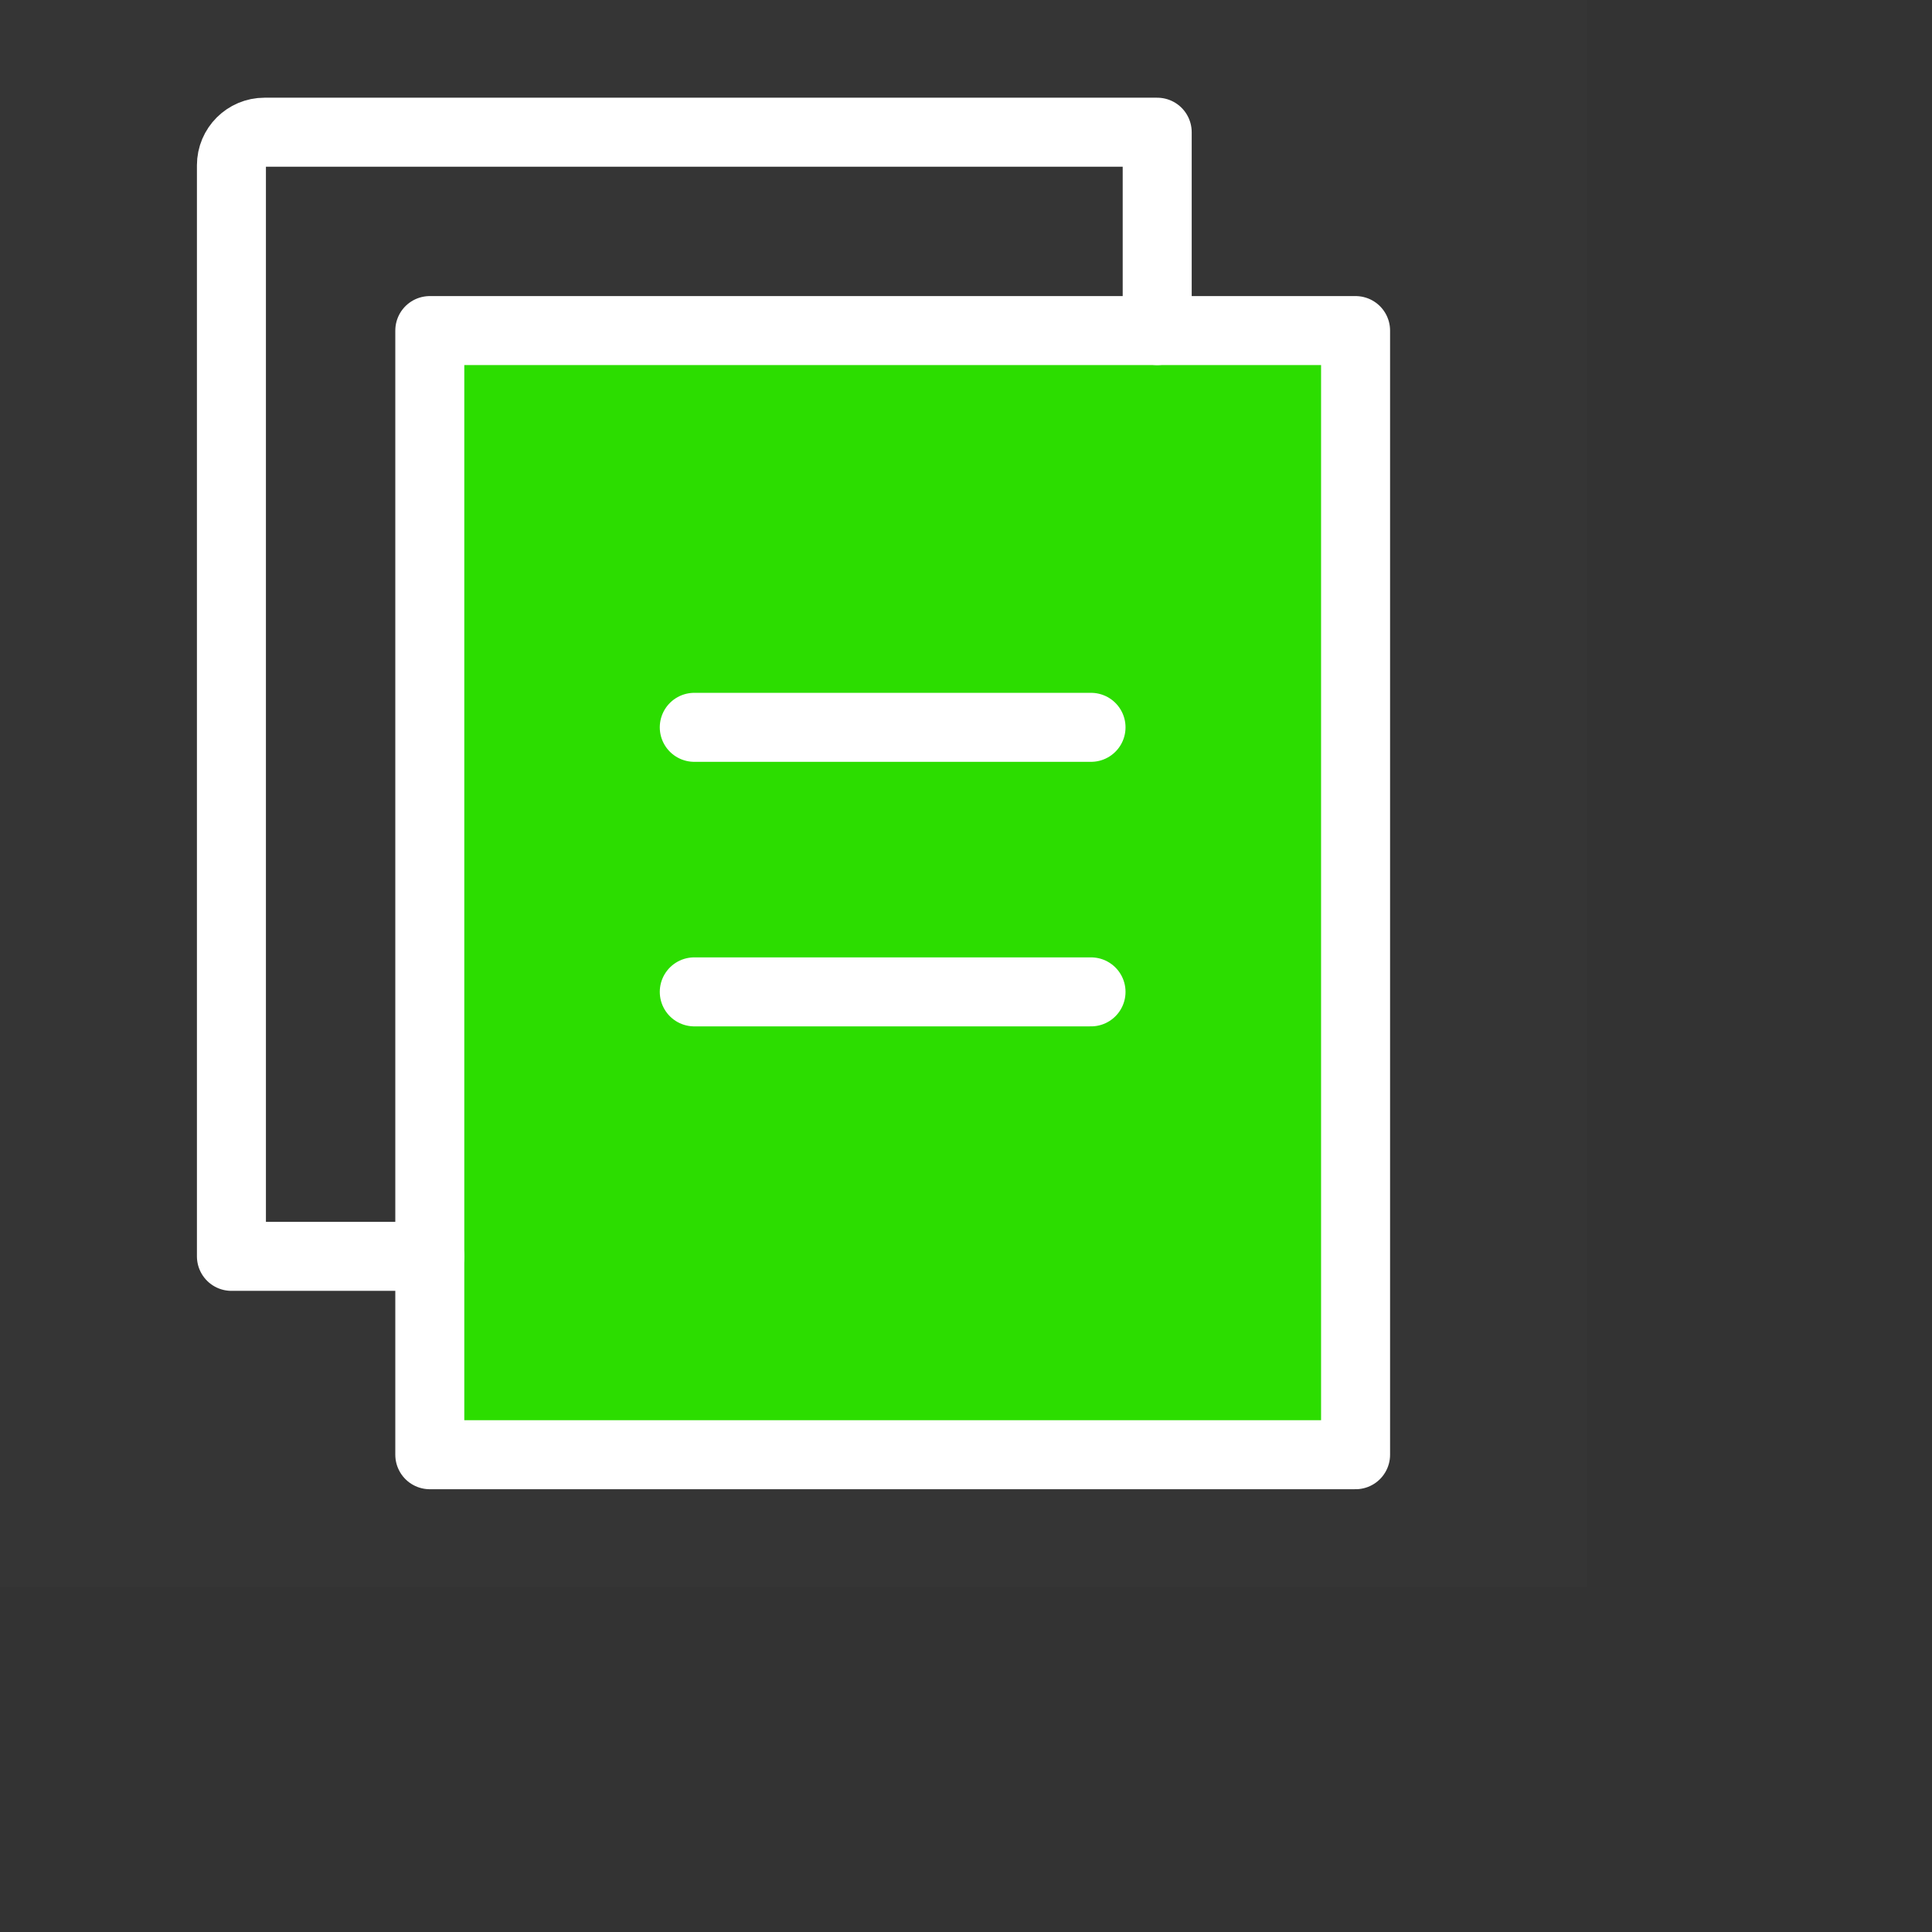 <svg xmlns="http://www.w3.org/2000/svg" width="28" height="28" viewBox="0 0 28 28" fill="none">
<rect x="0" y="0" width="28" height="28" fill="#333333" stroke="none"/>
<path d="M23 0H0V23H23V0Z" fill="white" fill-opacity="0.01"/>
<path d="M19.646 4.791H6.229V21.083H19.646V4.791Z" fill="#2CDD00" stroke="white" stroke-linejoin="round"/>
<path d="M16.771 4.791V1.916H3.833C3.569 1.916 3.354 2.131 3.354 2.395V18.208H6.229" stroke="white" stroke-linecap="round" stroke-linejoin="round"/>
<path d="M10.062 10.541H15.812" stroke="white" stroke-linecap="round" stroke-linejoin="round"/>
<path d="M10.062 14.375H15.812" stroke="white" stroke-linecap="round" stroke-linejoin="round"/>
</svg>